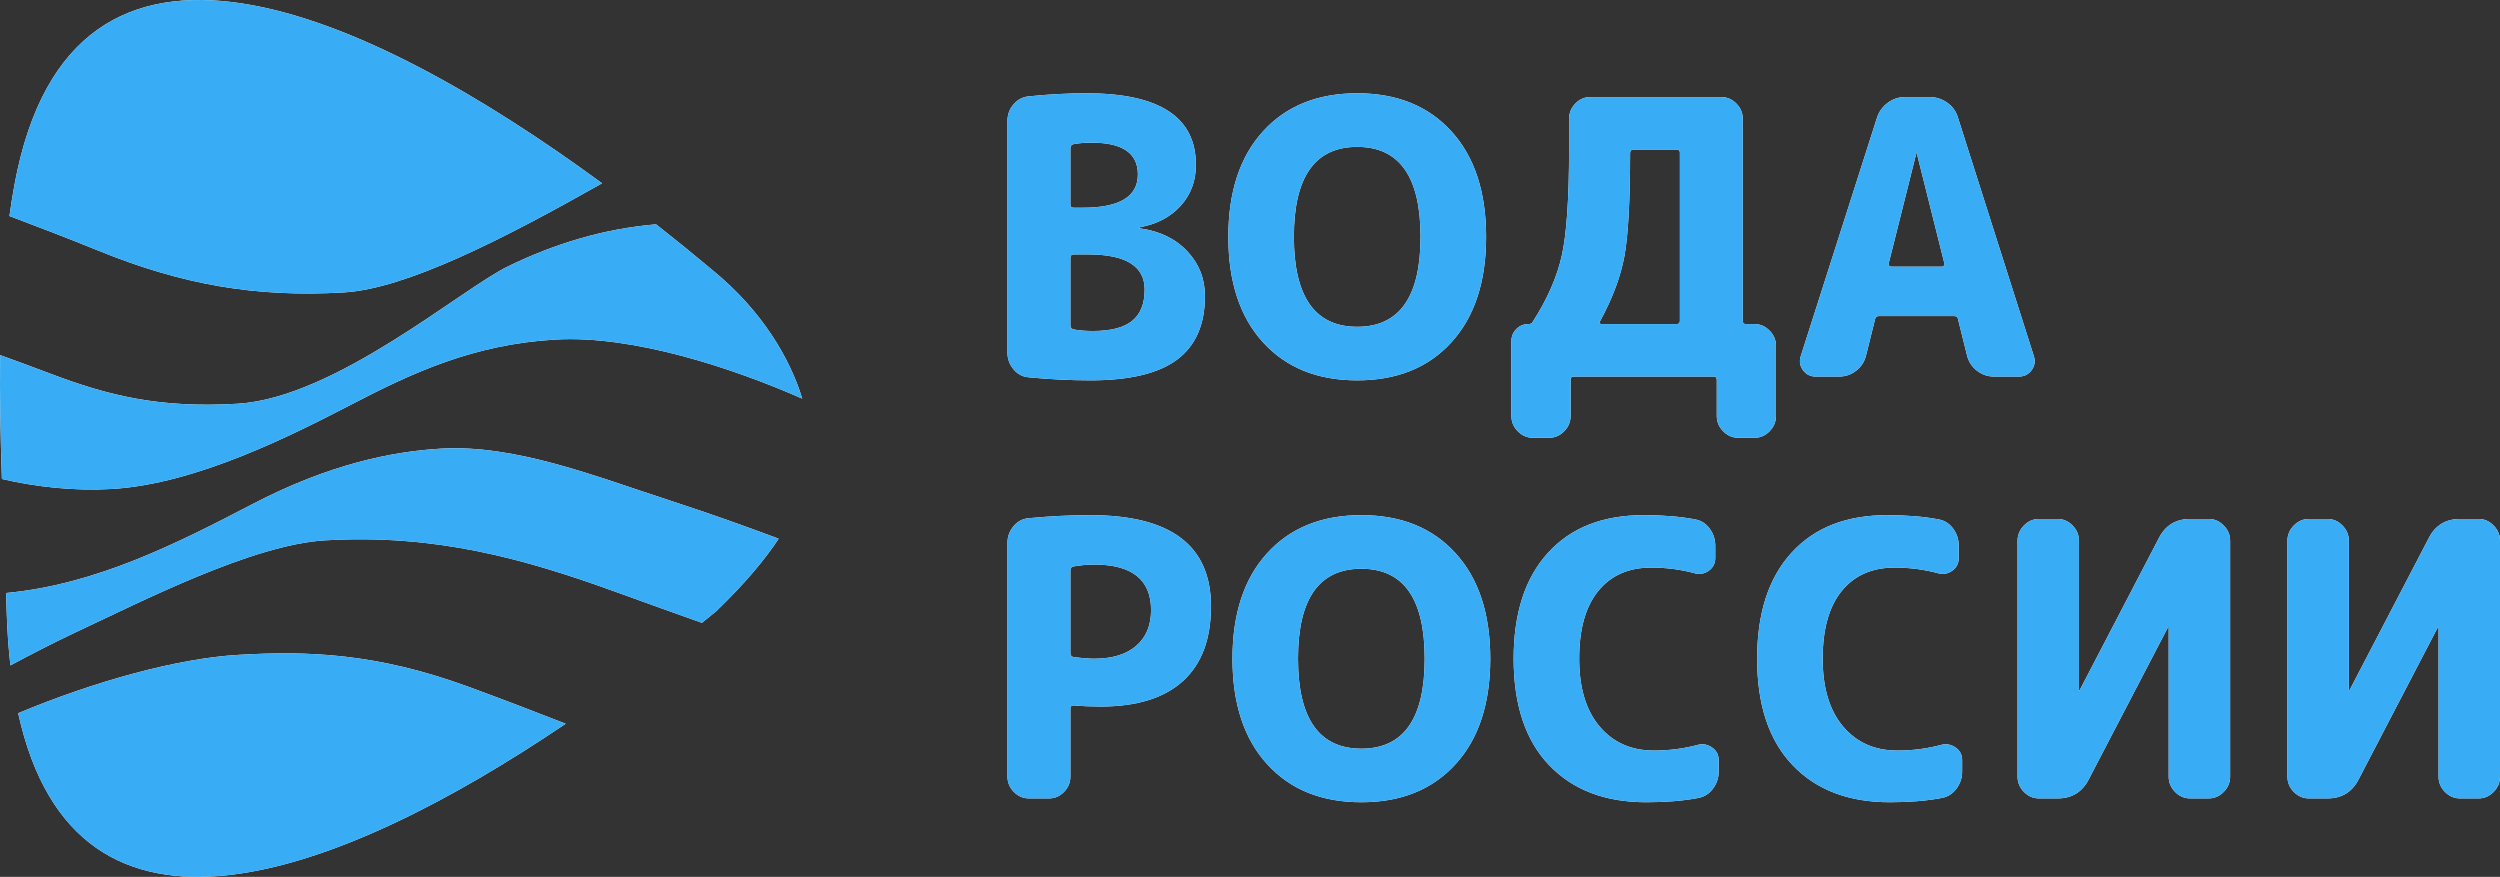 <svg width="134" height="47" viewBox="0 0 134 47" fill="none" xmlns="http://www.w3.org/2000/svg">
<rect x="0" y="0" width="134" height="47" fill="#333333" stroke="none"/>
<path fill-rule="evenodd" clip-rule="evenodd" d="M57.373 13.822V17.434C57.373 17.556 57.434 17.632 57.555 17.66C57.838 17.714 58.182 17.742 58.586 17.742C59.541 17.742 60.243 17.559 60.687 17.197C61.131 16.835 61.354 16.277 61.354 15.524C61.354 14.266 60.344 13.637 58.323 13.637H57.555C57.434 13.637 57.373 13.699 57.373 13.822ZM57.373 7.955V10.97C57.373 11.08 57.434 11.134 57.555 11.134H58.041C60.006 11.134 60.99 10.539 60.99 9.348C60.99 8.214 60.169 7.647 58.525 7.647C58.135 7.647 57.805 7.674 57.535 7.728C57.427 7.755 57.373 7.831 57.373 7.955ZM55.131 20.223C54.808 20.195 54.538 20.052 54.324 19.793C54.108 19.534 54 19.238 54 18.91V6.477C54 6.134 54.111 5.838 54.334 5.585C54.555 5.331 54.828 5.191 55.152 5.164C56.202 5.054 57.231 5 58.243 5C62.148 5 64.101 6.279 64.101 8.837C64.101 9.698 63.828 10.43 63.282 11.033C62.737 11.633 62.007 12.017 61.09 12.181C61.078 12.181 61.071 12.194 61.071 12.222C61.071 12.236 61.083 12.242 61.111 12.242C62.175 12.392 63.021 12.803 63.645 13.474C64.272 14.144 64.585 14.945 64.585 15.874C64.585 17.392 64.09 18.525 63.1 19.269C62.11 20.015 60.558 20.387 58.444 20.387C57.381 20.387 56.275 20.333 55.131 20.223ZM76.141 12.694C76.141 9.479 75.01 7.873 72.747 7.873C70.485 7.873 69.353 9.479 69.353 12.694C69.353 15.908 70.485 17.516 72.747 17.516C75.01 17.516 76.141 15.908 76.141 12.694ZM77.797 18.346C76.558 19.707 74.875 20.387 72.747 20.387C70.618 20.387 68.935 19.707 67.696 18.346C66.458 16.986 65.838 15.101 65.838 12.694C65.838 10.286 66.458 8.403 67.696 7.042C68.935 5.68 70.618 5 72.747 5C74.875 5 76.558 5.68 77.797 7.042C79.035 8.403 79.657 10.286 79.657 12.694C79.657 15.101 79.035 16.986 77.797 18.346ZM85.758 17.227C85.731 17.255 85.728 17.286 85.748 17.321C85.768 17.355 85.797 17.371 85.839 17.371H89.859C89.98 17.371 90.041 17.316 90.041 17.209V8.18C90.041 8.071 89.98 8.016 89.859 8.016H87.555C87.435 8.016 87.374 8.077 87.374 8.2C87.374 10.771 87.272 12.611 87.071 13.72C86.868 14.827 86.43 15.996 85.758 17.227ZM82.161 23.465C81.852 23.465 81.582 23.349 81.354 23.116C81.125 22.884 81.01 22.611 81.01 22.297V18.295C81.01 18.035 81.098 17.815 81.273 17.639C81.448 17.461 81.663 17.371 81.918 17.371C82.041 17.371 82.115 17.337 82.142 17.27C82.935 16.039 83.461 14.841 83.717 13.678C83.973 12.516 84.102 10.628 84.102 8.016V6.374C84.102 6.06 84.213 5.786 84.435 5.554C84.657 5.32 84.923 5.204 85.232 5.204H92.262C92.573 5.204 92.841 5.32 93.071 5.554C93.299 5.786 93.414 6.06 93.414 6.374V17.209C93.414 17.316 93.468 17.371 93.576 17.371H94.04C94.35 17.371 94.62 17.488 94.848 17.721C95.078 17.953 95.192 18.227 95.192 18.541V22.297C95.192 22.611 95.078 22.884 94.848 23.116C94.62 23.349 94.35 23.465 94.04 23.465H93.172C92.862 23.465 92.592 23.349 92.363 23.116C92.135 22.884 92.019 22.611 92.019 22.297V20.368C92.019 20.244 91.965 20.183 91.859 20.183H84.344C84.236 20.183 84.183 20.244 84.183 20.368V22.297C84.183 22.611 84.069 22.884 83.838 23.116C83.609 23.349 83.34 23.465 83.031 23.465H82.161ZM101.232 14.13C101.219 14.171 101.228 14.208 101.263 14.244C101.295 14.277 101.333 14.294 101.373 14.294H104.081C104.122 14.294 104.157 14.277 104.192 14.244C104.225 14.208 104.236 14.171 104.222 14.13L102.747 8.242C102.747 8.227 102.741 8.221 102.726 8.221C102.714 8.221 102.708 8.227 102.708 8.242L101.232 14.13ZM97.313 20.183C97.029 20.183 96.804 20.067 96.636 19.835C96.468 19.601 96.431 19.348 96.525 19.075L100.606 6.313C100.713 5.984 100.905 5.718 101.181 5.512C101.457 5.307 101.763 5.204 102.101 5.204H103.434C103.784 5.204 104.1 5.307 104.384 5.512C104.666 5.718 104.855 5.984 104.949 6.313L109.01 19.075C109.103 19.348 109.067 19.601 108.9 19.835C108.729 20.067 108.504 20.183 108.222 20.183H106.868C106.532 20.183 106.23 20.076 105.959 19.866C105.69 19.653 105.515 19.382 105.434 19.055L104.949 17.105C104.937 16.995 104.868 16.941 104.747 16.941H100.707C100.599 16.941 100.532 16.995 100.505 17.105L100.019 19.055C99.939 19.382 99.764 19.653 99.495 19.866C99.225 20.076 98.922 20.183 98.586 20.183H97.313ZM57.373 30.567V35.019C57.373 35.129 57.434 35.197 57.555 35.224C58.014 35.279 58.377 35.306 58.647 35.306C59.616 35.306 60.367 35.078 60.898 34.62C61.431 34.161 61.697 33.521 61.697 32.701C61.697 31.073 60.68 30.26 58.647 30.26C58.309 30.26 57.939 30.293 57.535 30.361C57.427 30.389 57.373 30.458 57.373 30.567ZM55.152 42.795C54.841 42.795 54.573 42.679 54.343 42.447C54.114 42.214 54 41.94 54 41.626V29.09C54 28.761 54.108 28.466 54.324 28.207C54.538 27.947 54.808 27.804 55.131 27.776C56.275 27.667 57.381 27.612 58.444 27.612C62.754 27.612 64.909 29.24 64.909 32.496C64.909 34.261 64.407 35.596 63.403 36.506C62.401 37.417 60.93 37.871 58.989 37.871C58.477 37.871 57.999 37.85 57.555 37.81C57.434 37.81 57.373 37.864 57.373 37.974V41.626C57.373 41.94 57.259 42.214 57.031 42.447C56.802 42.679 56.532 42.795 56.223 42.795H55.152ZM76.363 35.306C76.363 32.091 75.231 30.485 72.969 30.485C70.707 30.485 69.574 32.091 69.574 35.306C69.574 38.52 70.707 40.129 72.969 40.129C75.231 40.129 76.363 38.52 76.363 35.306ZM78.019 40.958C76.78 42.32 75.097 43 72.969 43C70.84 43 69.157 42.32 67.918 40.958C66.679 39.599 66.06 37.714 66.06 35.306C66.06 32.899 66.679 31.016 67.918 29.654C69.157 28.292 70.84 27.612 72.969 27.612C75.097 27.612 76.78 28.292 78.019 29.654C79.258 31.016 79.879 32.899 79.879 35.306C79.879 37.714 79.258 39.599 78.019 40.958ZM88.242 43C86.034 43 84.297 42.338 83.031 41.009C81.765 39.684 81.131 37.783 81.131 35.306C81.131 32.871 81.744 30.979 82.971 29.633C84.195 28.285 85.905 27.612 88.101 27.612C89.15 27.612 90.067 27.688 90.849 27.838C91.172 27.892 91.434 28.057 91.635 28.331C91.839 28.603 91.939 28.911 91.939 29.254V29.91C91.939 30.197 91.825 30.422 91.596 30.587C91.367 30.751 91.118 30.799 90.849 30.73C90.094 30.525 89.313 30.422 88.505 30.422C87.294 30.422 86.347 30.84 85.667 31.675C84.987 32.509 84.645 33.719 84.645 35.306C84.645 36.866 85.01 38.076 85.737 38.938C86.465 39.8 87.435 40.23 88.647 40.23C89.454 40.23 90.243 40.129 91.01 39.923C91.279 39.854 91.532 39.904 91.767 40.066C92.003 40.23 92.121 40.455 92.121 40.745V41.359C92.121 41.702 92.016 42.009 91.808 42.283C91.599 42.555 91.333 42.72 91.01 42.774C90.215 42.925 89.292 43 88.242 43ZM101.292 43C99.084 43 97.346 42.338 96.081 41.009C94.815 39.684 94.182 37.783 94.182 35.306C94.182 32.871 94.794 30.979 96.02 29.633C97.245 28.285 98.956 27.612 101.151 27.612C102.201 27.612 103.116 27.688 103.899 27.838C104.222 27.892 104.484 28.057 104.686 28.331C104.889 28.603 104.988 28.911 104.988 29.254V29.91C104.988 30.197 104.874 30.422 104.646 30.587C104.417 30.751 104.168 30.799 103.899 30.73C103.144 30.525 102.364 30.422 101.555 30.422C100.343 30.422 99.397 30.84 98.718 31.675C98.037 32.509 97.696 33.719 97.696 35.306C97.696 36.866 98.061 38.076 98.787 38.938C99.516 39.8 100.485 40.23 101.697 40.23C102.504 40.23 103.293 40.129 104.061 39.923C104.328 39.854 104.583 39.904 104.817 40.066C105.054 40.23 105.171 40.455 105.171 40.745V41.359C105.171 41.702 105.066 42.009 104.858 42.283C104.649 42.555 104.383 42.72 104.061 42.774C103.266 42.925 102.342 43 101.292 43ZM109.292 42.795C108.982 42.795 108.713 42.679 108.484 42.447C108.255 42.214 108.141 41.94 108.141 41.626V28.987C108.141 28.673 108.255 28.398 108.484 28.167C108.713 27.933 108.982 27.817 109.292 27.817H110.283C110.592 27.817 110.862 27.933 111.089 28.167C111.318 28.398 111.432 28.673 111.432 28.987V36.988C111.432 37.003 111.441 37.01 111.454 37.01C111.468 37.01 111.474 37.003 111.474 36.988L115.716 28.843C116.067 28.158 116.625 27.817 117.393 27.817H118.383C118.692 27.817 118.962 27.933 119.19 28.167C119.421 28.398 119.535 28.673 119.535 28.987V41.626C119.535 41.94 119.421 42.214 119.19 42.447C118.962 42.679 118.692 42.795 118.383 42.795H117.393C117.083 42.795 116.814 42.679 116.585 42.447C116.356 42.214 116.241 41.94 116.241 41.626V33.624C116.241 33.61 116.235 33.603 116.221 33.603C116.208 33.603 116.202 33.61 116.202 33.624L111.959 41.769C111.609 42.454 111.049 42.795 110.283 42.795H109.292ZM123.758 42.795C123.447 42.795 123.178 42.679 122.949 42.447C122.72 42.214 122.606 41.94 122.606 41.626V28.987C122.606 28.673 122.72 28.398 122.949 28.167C123.178 27.933 123.447 27.817 123.758 27.817H124.748C125.057 27.817 125.327 27.933 125.555 28.167C125.784 28.398 125.898 28.673 125.898 28.987V36.988C125.898 37.003 125.906 37.01 125.919 37.01C125.933 37.01 125.939 37.003 125.939 36.988L130.182 28.843C130.532 28.158 131.091 27.817 131.858 27.817H132.849C133.157 27.817 133.427 27.933 133.656 28.167C133.886 28.398 134 28.673 134 28.987V41.626C134 41.94 133.886 42.214 133.656 42.447C133.427 42.679 133.157 42.795 132.849 42.795H131.858C131.549 42.795 131.28 42.679 131.05 42.447C130.82 42.214 130.707 41.94 130.707 41.626V33.624C130.707 33.61 130.7 33.603 130.685 33.603C130.673 33.603 130.667 33.61 130.667 33.624L126.425 41.769C126.075 42.454 125.514 42.795 124.748 42.795H123.758Z" fill="white"/>
<path fill-rule="evenodd" clip-rule="evenodd" d="M38.382 32.768L37.623 33.383C36.236 32.891 34.77 32.367 33.068 31.748C28.068 29.933 23.331 28.616 17.43 28.962C13.528 29.192 7.645 32.213 3.97 33.93C2.758 34.507 1.643 35.083 0.558 35.664C0.456 34.768 0.387 33.815 0.358 32.792L0.327 31.785C5.166 31.331 9.52 29.109 13.497 27.038C17.658 24.866 21.022 24.202 23.627 24.047C27.619 23.813 31.914 25.531 35.951 26.842C38.145 27.558 40.013 28.232 41.735 28.874C40.987 30.014 39.914 31.289 38.382 32.768ZM30.318 38.792C18.156 47.011 4.089 52.396 0.975 38.228C5.094 36.501 9.54 35.291 12.753 35.102C16.471 34.883 20.158 34.996 25.113 36.813C27.036 37.521 28.732 38.169 30.318 38.792ZM0.101 25.675C0.028 23.48 -0.02 21.243 0.008 19.034C0.838 19.337 1.706 19.65 2.693 20.026C5.793 21.202 8.537 21.888 12.719 21.641C17.966 21.333 24.71 15.493 27.253 14.266C29.726 13.063 32.349 12.262 35.165 12.024C36.217 12.851 37.236 13.679 38.207 14.494C40.863 16.666 42.357 19.244 43 21.366C39.346 19.757 33.964 17.954 29.764 18.201C25.398 18.457 22.131 19.961 18.782 21.708C15.705 23.296 10.541 25.943 5.99 26.21C3.989 26.327 1.971 26.104 0.101 25.675ZM0.507 11.58C0.585 11.008 0.675 10.446 0.777 9.895C3.847 -6.684 19.689 0.596 32.27 9.825C26.929 12.844 21.758 15.477 18.431 15.674C13.692 15.953 9.736 15.249 5.298 13.444C3.629 12.767 2.018 12.148 0.507 11.58Z" fill="white"/>
<path fill-rule="evenodd" clip-rule="evenodd" d="M57.373 13.821V17.434C57.373 17.556 57.435 17.632 57.555 17.66C57.838 17.714 58.182 17.742 58.585 17.742C59.541 17.742 60.244 17.559 60.687 17.197C61.132 16.834 61.353 16.277 61.353 15.524C61.353 14.266 60.343 13.637 58.323 13.637H57.555C57.435 13.637 57.373 13.699 57.373 13.821ZM57.373 7.955V10.97C57.373 11.079 57.435 11.133 57.555 11.133H58.041C60.006 11.133 60.99 10.539 60.99 9.348C60.99 8.214 60.168 7.647 58.525 7.647C58.135 7.647 57.805 7.674 57.535 7.728C57.427 7.755 57.373 7.831 57.373 7.955ZM55.131 20.223C54.808 20.195 54.538 20.052 54.324 19.793C54.108 19.533 54 19.239 54 18.91V6.477C54 6.134 54.111 5.837 54.333 5.585C54.555 5.331 54.828 5.191 55.152 5.164C56.202 5.054 57.231 5 58.242 5C62.148 5 64.101 6.279 64.101 8.836C64.101 9.698 63.829 10.43 63.282 11.032C62.736 11.633 62.007 12.017 61.09 12.181C61.078 12.181 61.071 12.193 61.071 12.221C61.071 12.236 61.083 12.243 61.111 12.243C62.175 12.392 63.021 12.803 63.645 13.473C64.272 14.144 64.585 14.944 64.585 15.874C64.585 17.392 64.09 18.525 63.1 19.269C62.11 20.015 60.559 20.387 58.444 20.387C57.381 20.387 56.275 20.333 55.131 20.223ZM76.141 12.694C76.141 9.479 75.009 7.873 72.747 7.873C70.485 7.873 69.352 9.479 69.352 12.694C69.352 15.907 70.485 17.516 72.747 17.516C75.009 17.516 76.141 15.907 76.141 12.694ZM77.797 18.346C76.558 19.707 74.875 20.387 72.747 20.387C70.618 20.387 68.935 19.707 67.696 18.346C66.457 16.986 65.838 15.101 65.838 12.694C65.838 10.286 66.457 8.403 67.696 7.041C68.935 5.68 70.618 5 72.747 5C74.875 5 76.558 5.68 77.797 7.041C79.036 8.403 79.656 10.286 79.656 12.694C79.656 15.101 79.036 16.986 77.797 18.346ZM85.758 17.228C85.731 17.255 85.728 17.286 85.749 17.321C85.767 17.355 85.797 17.37 85.839 17.37H89.859C89.98 17.37 90.041 17.316 90.041 17.208V8.18C90.041 8.071 89.98 8.015 89.859 8.015H87.555C87.434 8.015 87.374 8.077 87.374 8.2C87.374 10.771 87.272 12.611 87.072 13.72C86.868 14.827 86.43 15.996 85.758 17.228ZM82.161 23.465C81.852 23.465 81.582 23.349 81.354 23.116C81.125 22.884 81.01 22.611 81.01 22.297V18.294C81.01 18.034 81.098 17.815 81.272 17.639C81.447 17.461 81.663 17.37 81.918 17.37C82.04 17.37 82.115 17.337 82.142 17.27C82.935 16.039 83.46 14.841 83.717 13.678C83.973 12.516 84.102 10.628 84.102 8.015V6.374C84.102 6.06 84.212 5.786 84.435 5.553C84.656 5.32 84.923 5.204 85.232 5.204H92.262C92.573 5.204 92.841 5.32 93.072 5.553C93.3 5.786 93.414 6.06 93.414 6.374V17.208C93.414 17.316 93.467 17.37 93.576 17.37H94.041C94.349 17.37 94.619 17.488 94.848 17.721C95.078 17.953 95.192 18.226 95.192 18.541V22.297C95.192 22.611 95.078 22.884 94.848 23.116C94.619 23.349 94.349 23.465 94.041 23.465H93.171C92.862 23.465 92.591 23.349 92.363 23.116C92.135 22.884 92.019 22.611 92.019 22.297V20.368C92.019 20.244 91.965 20.182 91.859 20.182H84.344C84.236 20.182 84.183 20.244 84.183 20.368V22.297C84.183 22.611 84.069 22.884 83.838 23.116C83.609 23.349 83.34 23.465 83.031 23.465H82.161ZM101.232 14.129C101.219 14.171 101.228 14.208 101.263 14.243C101.296 14.277 101.333 14.293 101.373 14.293H104.081C104.121 14.293 104.158 14.277 104.192 14.243C104.225 14.208 104.235 14.171 104.222 14.129L102.746 8.241C102.746 8.227 102.741 8.22 102.726 8.22C102.713 8.22 102.708 8.227 102.708 8.241L101.232 14.129ZM97.313 20.182C97.029 20.182 96.804 20.066 96.636 19.834C96.467 19.601 96.431 19.348 96.525 19.075L100.606 6.313C100.713 5.984 100.906 5.718 101.181 5.512C101.456 5.307 101.763 5.204 102.101 5.204H103.434C103.784 5.204 104.1 5.307 104.384 5.512C104.666 5.718 104.855 5.984 104.949 6.313L109.011 19.075C109.103 19.348 109.067 19.601 108.9 19.834C108.729 20.066 108.504 20.182 108.222 20.182H106.868C106.532 20.182 106.23 20.076 105.959 19.866C105.69 19.653 105.515 19.381 105.434 19.054L104.949 17.105C104.936 16.995 104.868 16.941 104.747 16.941H100.707C100.599 16.941 100.532 16.995 100.505 17.105L100.019 19.054C99.939 19.381 99.764 19.653 99.495 19.866C99.224 20.076 98.922 20.182 98.586 20.182H97.313ZM57.373 30.568V35.019C57.373 35.129 57.435 35.197 57.555 35.224C58.014 35.279 58.377 35.306 58.647 35.306C59.616 35.306 60.367 35.078 60.898 34.62C61.431 34.161 61.696 33.521 61.696 32.701C61.696 31.073 60.679 30.26 58.647 30.26C58.309 30.26 57.94 30.293 57.535 30.361C57.427 30.389 57.373 30.458 57.373 30.568ZM55.152 42.795C54.841 42.795 54.572 42.679 54.343 42.447C54.114 42.214 54 41.94 54 41.626V29.09C54 28.761 54.108 28.466 54.324 28.207C54.538 27.947 54.808 27.804 55.131 27.777C56.275 27.667 57.381 27.612 58.444 27.612C62.754 27.612 64.909 29.24 64.909 32.496C64.909 34.261 64.407 35.596 63.403 36.506C62.401 37.417 60.93 37.871 58.989 37.871C58.477 37.871 57.999 37.85 57.555 37.81C57.435 37.81 57.373 37.865 57.373 37.974V41.626C57.373 41.94 57.259 42.214 57.031 42.447C56.802 42.679 56.532 42.795 56.223 42.795H55.152ZM76.363 35.306C76.363 32.091 75.232 30.485 72.969 30.485C70.707 30.485 69.574 32.091 69.574 35.306C69.574 38.52 70.707 40.129 72.969 40.129C75.232 40.129 76.363 38.52 76.363 35.306ZM78.019 40.959C76.78 42.32 75.097 43 72.969 43C70.84 43 69.157 42.32 67.918 40.959C66.679 39.599 66.06 37.713 66.06 35.306C66.06 32.899 66.679 31.015 67.918 29.654C69.157 28.292 70.84 27.612 72.969 27.612C75.097 27.612 76.78 28.292 78.019 29.654C79.258 31.015 79.879 32.899 79.879 35.306C79.879 37.713 79.258 39.599 78.019 40.959ZM88.242 43C86.034 43 84.297 42.338 83.031 41.01C81.765 39.684 81.131 37.783 81.131 35.306C81.131 32.871 81.744 30.98 82.971 29.632C84.195 28.286 85.905 27.612 88.101 27.612C89.151 27.612 90.067 27.688 90.849 27.837C91.172 27.893 91.434 28.056 91.636 28.331C91.838 28.603 91.939 28.911 91.939 29.254V29.91C91.939 30.196 91.824 30.422 91.596 30.587C91.367 30.751 91.118 30.8 90.849 30.73C90.094 30.525 89.313 30.422 88.505 30.422C87.294 30.422 86.346 30.839 85.668 31.675C84.987 32.509 84.645 33.719 84.645 35.306C84.645 36.866 85.011 38.076 85.737 38.938C86.465 39.8 87.434 40.23 88.646 40.23C89.454 40.23 90.243 40.129 91.01 39.923C91.279 39.855 91.533 39.903 91.767 40.066C92.003 40.23 92.121 40.456 92.121 40.744V41.359C92.121 41.702 92.016 42.009 91.808 42.283C91.599 42.555 91.332 42.72 91.01 42.774C90.215 42.925 89.292 43 88.242 43ZM101.292 43C99.084 43 97.347 42.338 96.081 41.01C94.815 39.684 94.182 37.783 94.182 35.306C94.182 32.871 94.794 30.98 96.02 29.632C97.245 28.286 98.955 27.612 101.151 27.612C102.201 27.612 103.116 27.688 103.898 27.837C104.222 27.893 104.484 28.056 104.686 28.331C104.888 28.603 104.988 28.911 104.988 29.254V29.91C104.988 30.196 104.874 30.422 104.646 30.587C104.417 30.751 104.168 30.8 103.898 30.73C103.144 30.525 102.363 30.422 101.555 30.422C100.343 30.422 99.397 30.839 98.718 31.675C98.037 32.509 97.696 33.719 97.696 35.306C97.696 36.866 98.061 38.076 98.787 38.938C99.515 39.8 100.485 40.23 101.697 40.23C102.504 40.23 103.293 40.129 104.06 39.923C104.329 39.855 104.583 39.903 104.817 40.066C105.054 40.23 105.171 40.456 105.171 40.744V41.359C105.171 41.702 105.066 42.009 104.858 42.283C104.649 42.555 104.382 42.72 104.06 42.774C103.265 42.925 102.342 43 101.292 43ZM109.292 42.795C108.981 42.795 108.714 42.679 108.484 42.447C108.255 42.214 108.141 41.94 108.141 41.626V28.987C108.141 28.673 108.255 28.398 108.484 28.166C108.714 27.933 108.981 27.817 109.292 27.817H110.283C110.592 27.817 110.861 27.933 111.09 28.166C111.318 28.398 111.433 28.673 111.433 28.987V36.989C111.433 37.003 111.441 37.009 111.453 37.009C111.468 37.009 111.474 37.003 111.474 36.989L115.716 28.843C116.066 28.158 116.625 27.817 117.393 27.817H118.383C118.692 27.817 118.962 27.933 119.19 28.166C119.421 28.398 119.535 28.673 119.535 28.987V41.626C119.535 41.94 119.421 42.214 119.19 42.447C118.962 42.679 118.692 42.795 118.383 42.795H117.393C117.084 42.795 116.814 42.679 116.585 42.447C116.356 42.214 116.241 41.94 116.241 41.626V33.624C116.241 33.61 116.235 33.603 116.221 33.603C116.208 33.603 116.202 33.61 116.202 33.624L111.959 41.769C111.609 42.454 111.049 42.795 110.283 42.795H109.292ZM123.758 42.795C123.447 42.795 123.178 42.679 122.949 42.447C122.72 42.214 122.605 41.94 122.605 41.626V28.987C122.605 28.673 122.72 28.398 122.949 28.166C123.178 27.933 123.447 27.817 123.758 27.817H124.748C125.056 27.817 125.327 27.933 125.555 28.166C125.783 28.398 125.898 28.673 125.898 28.987V36.989C125.898 37.003 125.906 37.009 125.918 37.009C125.932 37.009 125.939 37.003 125.939 36.989L130.182 28.843C130.532 28.158 131.091 27.817 131.858 27.817H132.848C133.157 27.817 133.427 27.933 133.656 28.166C133.886 28.398 134 28.673 134 28.987V41.626C134 41.94 133.886 42.214 133.656 42.447C133.427 42.679 133.157 42.795 132.848 42.795H131.858C131.549 42.795 131.28 42.679 131.05 42.447C130.82 42.214 130.706 41.94 130.706 41.626V33.624C130.706 33.61 130.7 33.603 130.686 33.603C130.673 33.603 130.667 33.61 130.667 33.624L126.425 41.769C126.074 42.454 125.513 42.795 124.748 42.795H123.758Z" fill="#38ACF5"/>
<path fill-rule="evenodd" clip-rule="evenodd" d="M38.383 32.767L37.623 33.383C36.236 32.892 34.77 32.367 33.068 31.748C28.068 29.933 23.332 28.616 17.43 28.963C13.528 29.192 7.645 32.213 3.97 33.931C2.758 34.506 1.643 35.083 0.558 35.664C0.456 34.768 0.387 33.815 0.358 32.791L0.327 31.785C5.166 31.331 9.52 29.109 13.497 27.038C17.658 24.866 21.022 24.202 23.627 24.048C27.619 23.813 31.915 25.531 35.952 26.842C38.145 27.557 40.013 28.232 41.736 28.874C40.987 30.014 39.914 31.29 38.383 32.767ZM30.319 38.792C18.157 47.011 4.089 52.396 0.974 38.228C5.094 36.501 9.54 35.291 12.754 35.102C16.471 34.883 20.158 34.996 25.113 36.813C27.036 37.521 28.732 38.169 30.319 38.792ZM0.101 25.675C0.028 23.48 -0.02 21.242 0.008 19.034C0.838 19.337 1.706 19.65 2.693 20.026C5.793 21.202 8.537 21.888 12.719 21.641C17.967 21.333 24.71 15.493 27.254 14.266C29.727 13.063 32.349 12.262 35.165 12.023C36.218 12.851 37.236 13.679 38.208 14.494C40.863 16.667 42.357 19.244 43 21.366C39.347 19.757 33.963 17.954 29.764 18.201C25.398 18.457 22.131 19.961 18.782 21.708C15.705 23.296 10.542 25.943 5.991 26.21C3.988 26.327 1.971 26.104 0.101 25.675ZM0.506 11.58C0.585 11.008 0.675 10.446 0.777 9.895C3.847 -6.684 19.689 0.596 32.27 9.825C26.93 12.843 21.758 15.477 18.431 15.673C13.692 15.952 9.736 15.248 5.298 13.444C3.629 12.767 2.018 12.148 0.506 11.58Z" fill="#38ACF5"/>
</svg>
